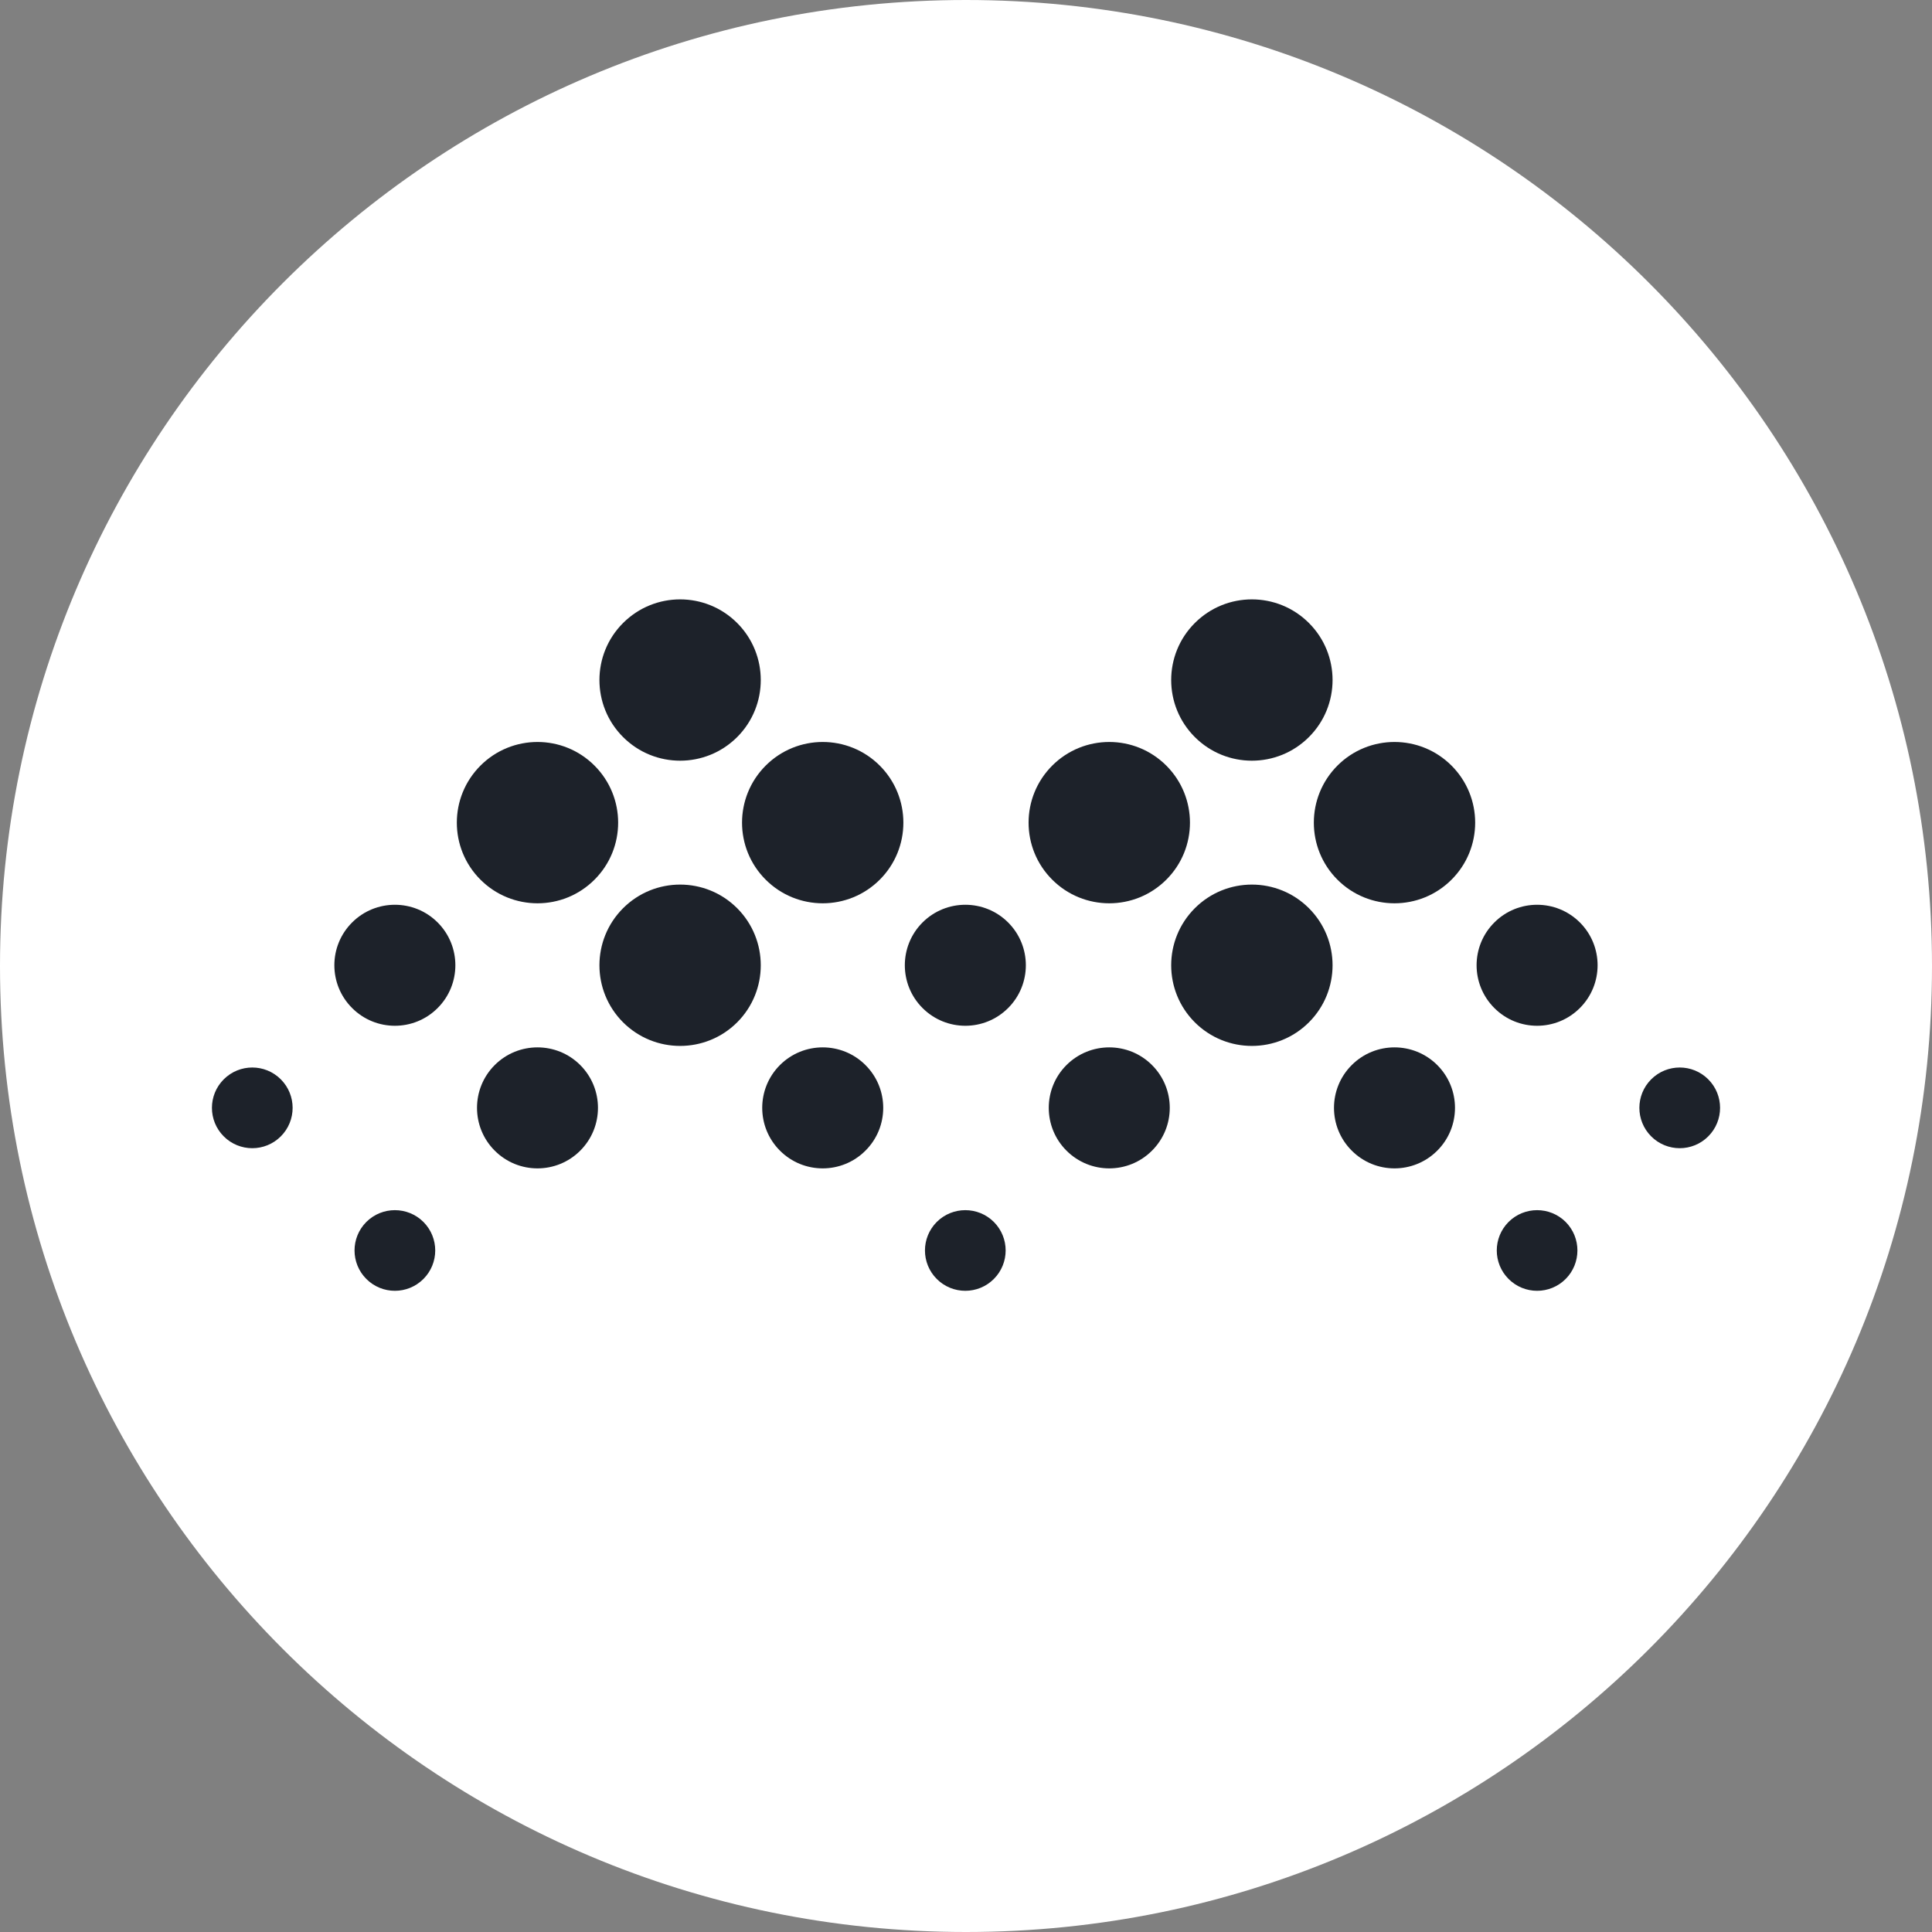 <svg width="32" height="32" viewBox="0 0 32 32" fill="none" xmlns="http://www.w3.org/2000/svg">
<rect x="0" y="0" width="32" height="32" fill="#808080" stroke="none"/>
<path d="M16 32C24.837 32 32 24.837 32 16C32 7.163 24.837 0 16 0C7.163 0 0 7.163 0 16C0 24.837 7.163 32 16 32Z" fill="white"/>
<path fill-rule="evenodd" clip-rule="evenodd" d="M22.152 14.57C21.631 14.049 21.631 13.203 22.152 12.681C22.674 12.159 23.52 12.159 24.042 12.681C24.564 13.203 24.564 14.049 24.042 14.57C23.52 15.092 22.674 15.092 22.152 14.57ZM17.664 19.058C17.273 18.667 17.273 18.032 17.664 17.641C18.056 17.25 18.69 17.25 19.081 17.641C19.473 18.032 19.473 18.667 19.081 19.058C18.69 19.45 18.056 19.45 17.664 19.058ZM24.751 16.696C24.359 16.305 24.359 15.67 24.751 15.279C25.142 14.888 25.776 14.888 26.168 15.279C26.559 15.67 26.559 16.305 26.168 16.696C25.776 17.088 25.142 17.088 24.751 16.696ZM22.389 19.058C21.997 18.667 21.997 18.032 22.389 17.641C22.78 17.25 23.414 17.25 23.806 17.641C24.197 18.032 24.197 18.667 23.806 19.058C23.414 19.45 22.78 19.45 22.389 19.058ZM27.349 18.822C27.088 18.561 27.088 18.138 27.349 17.877C27.61 17.616 28.033 17.616 28.294 17.877C28.555 18.138 28.555 18.561 28.294 18.822C28.033 19.083 27.61 19.083 27.349 18.822ZM24.987 21.184C24.726 20.923 24.726 20.5 24.987 20.239C25.248 19.979 25.671 19.979 25.932 20.239C26.192 20.5 26.192 20.923 25.932 21.184C25.671 21.445 25.248 21.445 24.987 21.184ZM19.79 16.933C19.268 16.411 19.268 15.565 19.79 15.043C20.312 14.521 21.158 14.521 21.68 15.043C22.202 15.565 22.202 16.411 21.68 16.933C21.158 17.454 20.312 17.454 19.79 16.933ZM19.79 12.208C19.268 11.687 19.268 10.84 19.79 10.319C20.312 9.797 21.158 9.797 21.68 10.319C22.202 10.84 22.202 11.687 21.68 12.208C21.158 12.73 20.312 12.73 19.79 12.208ZM17.428 14.57C16.906 14.049 16.906 13.203 17.428 12.681C17.95 12.159 18.796 12.159 19.318 12.681C19.84 13.203 19.84 14.049 19.318 14.57C18.796 15.092 17.95 15.092 17.428 14.57ZM12.682 14.57C12.16 14.049 12.16 13.203 12.682 12.681C13.204 12.159 14.05 12.159 14.572 12.681C15.093 13.203 15.093 14.049 14.572 14.57C14.05 15.092 13.204 15.092 12.682 14.57ZM8.194 19.058C7.803 18.667 7.803 18.032 8.194 17.641C8.585 17.25 9.22 17.25 9.611 17.641C10.002 18.032 10.002 18.667 9.611 19.058C9.22 19.45 8.585 19.45 8.194 19.058ZM15.28 16.696C14.889 16.305 14.889 15.67 15.28 15.279C15.672 14.888 16.306 14.888 16.698 15.279C17.089 15.67 17.089 16.305 16.698 16.696C16.306 17.088 15.672 17.088 15.28 16.696ZM12.918 19.058C12.527 18.667 12.527 18.032 12.918 17.641C13.309 17.25 13.944 17.25 14.335 17.641C14.727 18.032 14.727 18.667 14.335 19.058C13.944 19.45 13.309 19.45 12.918 19.058ZM3.706 18.822C3.445 18.561 3.445 18.138 3.706 17.877C3.967 17.616 4.39 17.616 4.651 17.877C4.912 18.138 4.912 18.561 4.651 18.822C4.39 19.083 3.967 19.083 3.706 18.822ZM6.068 21.184C5.807 20.923 5.807 20.5 6.068 20.239C6.329 19.979 6.752 19.979 7.013 20.239C7.274 20.5 7.274 20.923 7.013 21.184C6.752 21.445 6.329 21.445 6.068 21.184ZM15.516 21.184C15.255 20.923 15.255 20.5 15.516 20.239C15.777 19.979 16.2 19.979 16.461 20.239C16.722 20.5 16.722 20.923 16.461 21.184C16.2 21.445 15.777 21.445 15.516 21.184ZM5.832 16.696C5.44 16.305 5.44 15.67 5.832 15.279C6.223 14.888 6.858 14.888 7.249 15.279C7.64 15.67 7.64 16.305 7.249 16.696C6.858 17.088 6.223 17.088 5.832 16.696ZM10.32 16.933C9.798 16.411 9.798 15.565 10.32 15.043C10.842 14.521 11.688 14.521 12.21 15.043C12.731 15.565 12.731 16.411 12.21 16.933C11.688 17.454 10.842 17.454 10.32 16.933ZM10.32 12.208C9.798 11.687 9.798 10.84 10.32 10.319C10.842 9.797 11.688 9.797 12.21 10.319C12.731 10.84 12.731 11.687 12.21 12.208C11.688 12.73 10.842 12.73 10.32 12.208ZM7.958 14.57C7.436 14.049 7.436 13.203 7.958 12.681C8.48 12.159 9.326 12.159 9.847 12.681C10.369 13.203 10.369 14.049 9.847 14.57C9.326 15.092 8.48 15.092 7.958 14.57Z" fill="#1D222A"/>
</svg>
